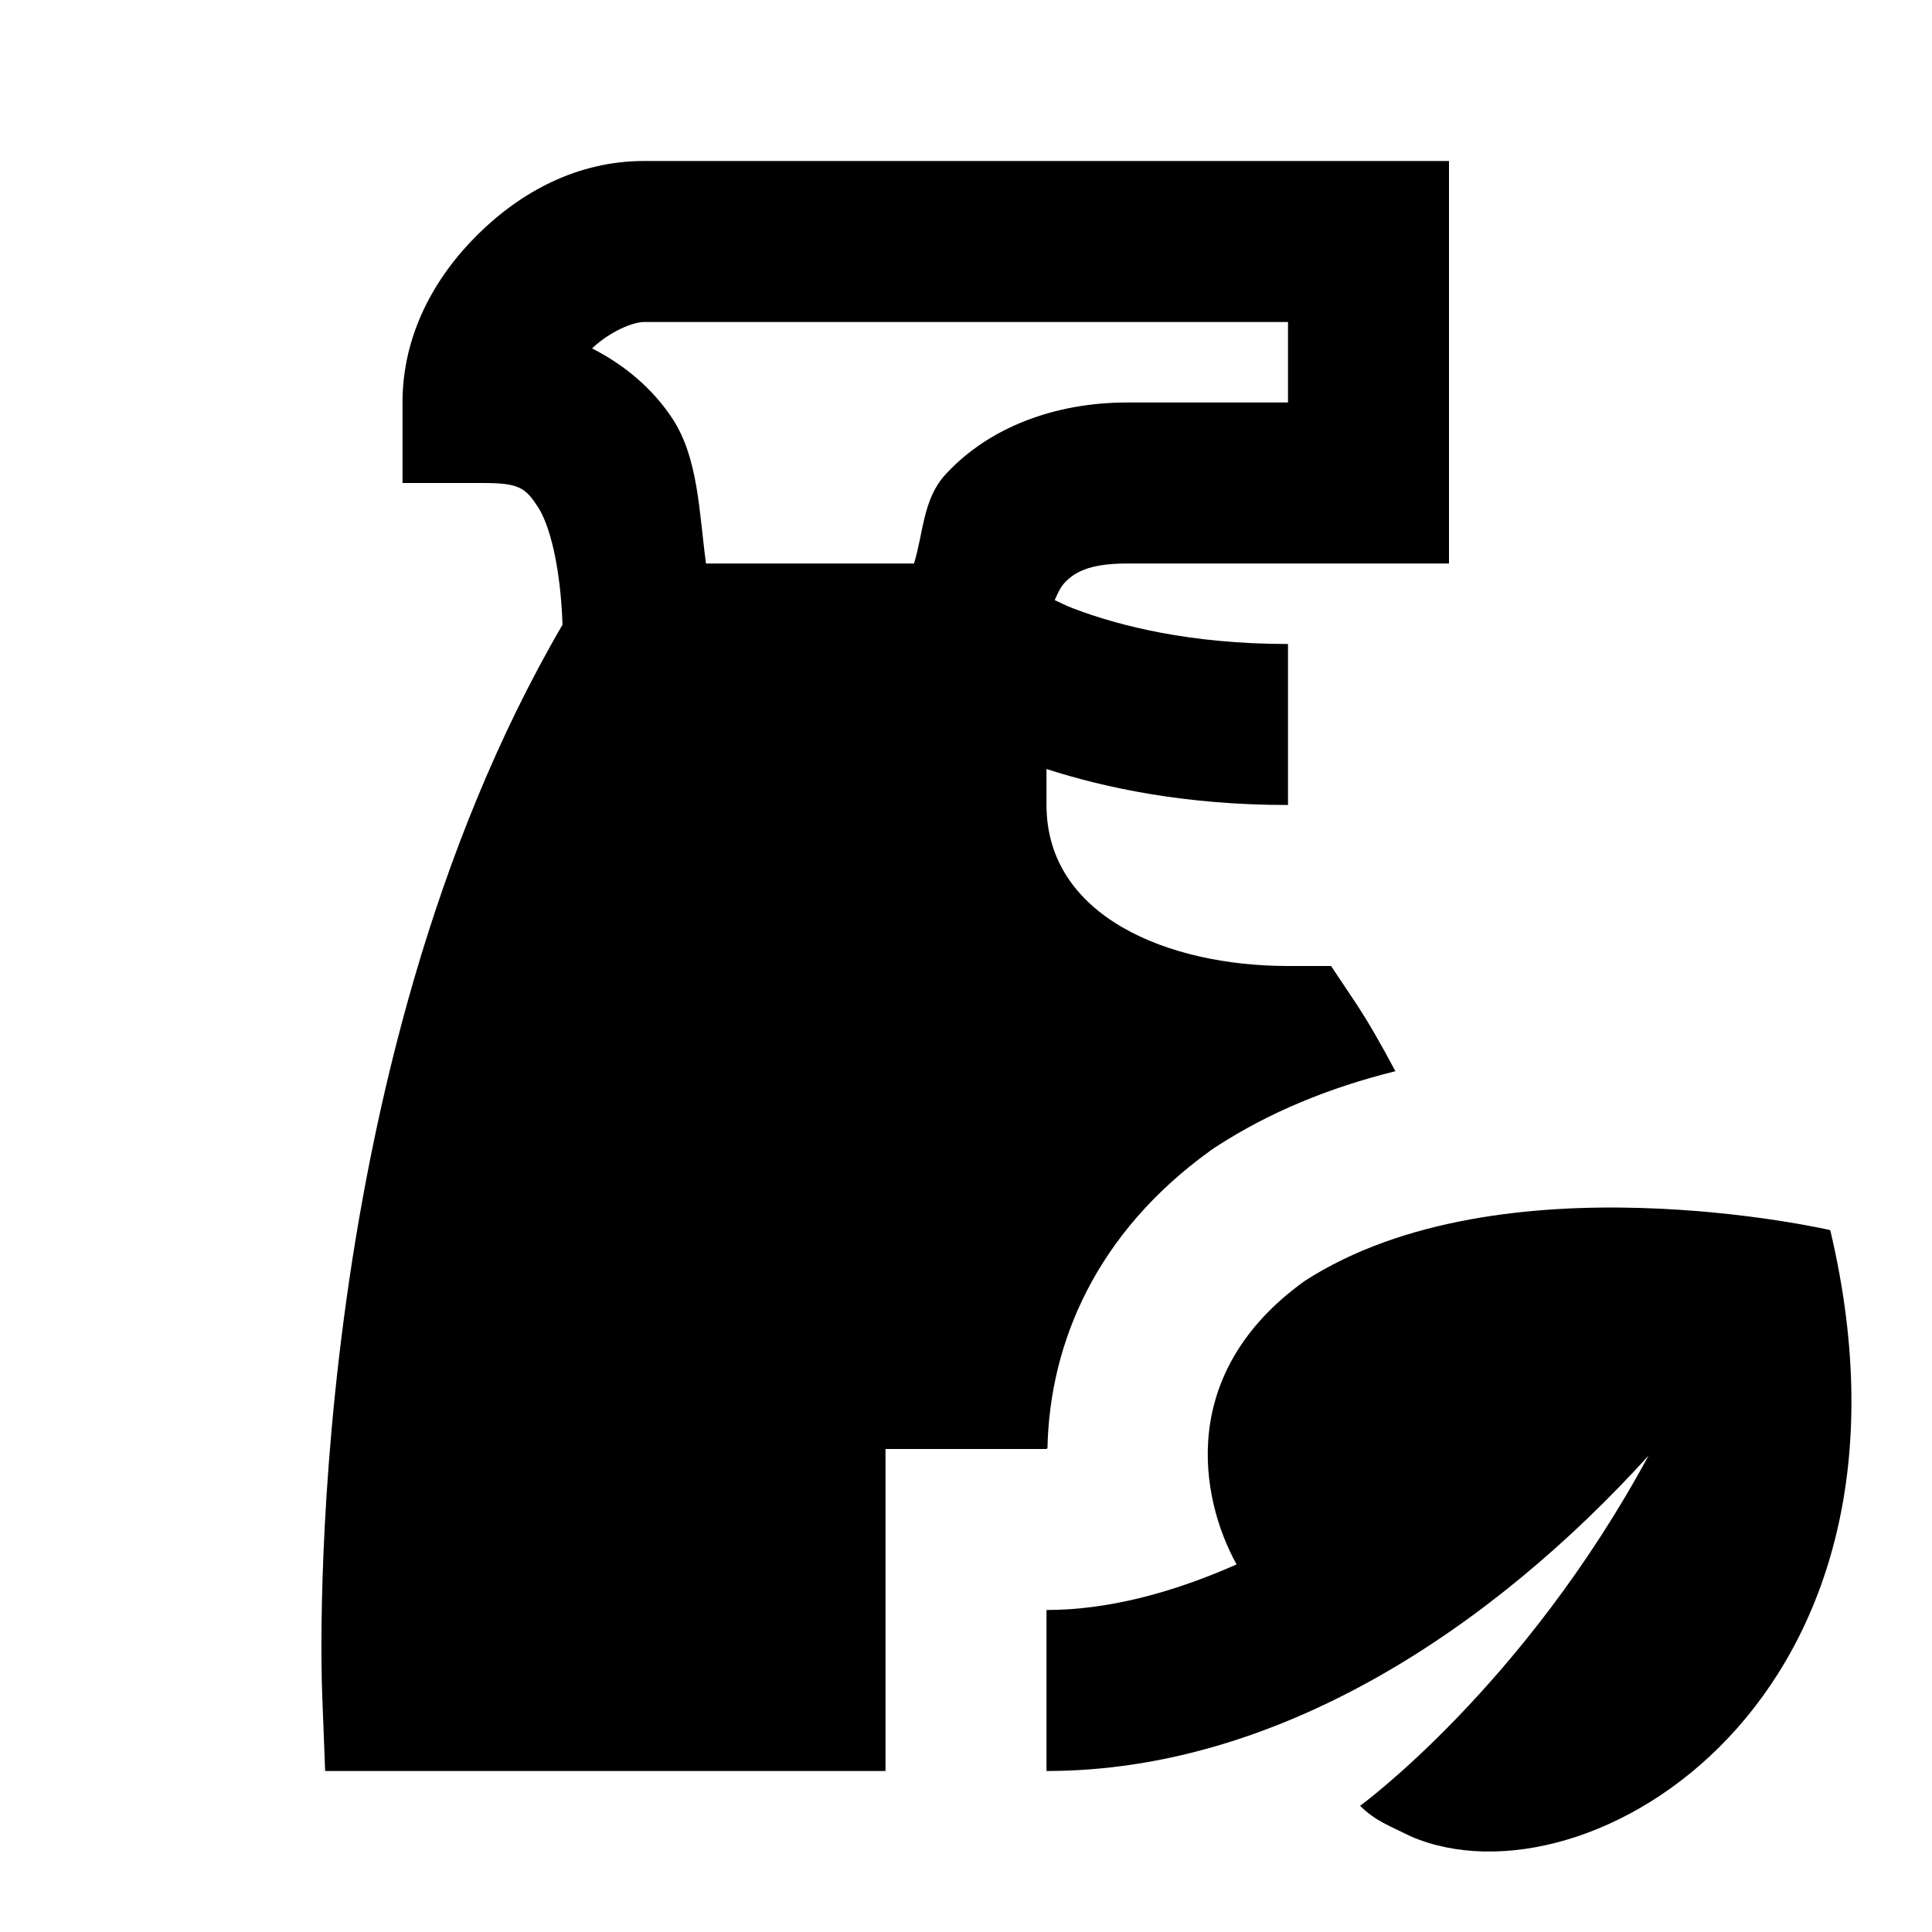 <?xml version="1.0"?>
<svg xmlns="http://www.w3.org/2000/svg" viewBox="0 0 24 24">
    <path style="line-height:normal;text-indent:0;text-align:start;text-decoration-line:none;text-decoration-style:solid;text-decoration-color:#000;text-transform:none;block-progression:tb;isolation:auto;mix-blend-mode:normal" d="M 8 2 C 7.172 2 6.467 2.386 5.934 2.914 C 5.4 3.442 5 4.156 5 5 L 5 6 L 6 6 C 6.449 6 6.526 6.059 6.682 6.297 C 6.822 6.511 6.961 7.009 6.988 7.76 C 3.743 13.326 3.989 20.721 4.002 21.039 L 4.039 22 L 11 22 L 11 18 L 13 18 C 13.004 17.996 13.008 17.994 13.012 17.99 C 13.039 16.681 13.617 15.315 15.037 14.293 L 15.078 14.264 L 15.121 14.236 C 15.763 13.821 16.503 13.513 17.334 13.307 C 17.165 12.988 16.996 12.691 16.832 12.445 L 16.535 12 L 16 12 C 14.507 12 13 11.382 13 10 L 13 9.553 C 13.747 9.794 14.739 10 16 10 L 16 8 C 14.786 8 13.91 7.776 13.348 7.564 C 13.229 7.52 13.188 7.493 13.102 7.455 C 13.137 7.374 13.174 7.295 13.219 7.246 C 13.337 7.118 13.514 7 14 7 L 18 7 L 18 2 L 8 2 z M 8 4 L 16 4 L 16 5 L 14 5 C 13.105 5 12.283 5.309 11.746 5.893 C 11.464 6.199 11.472 6.62 11.354 7 L 8.77 7 C 8.685 6.37 8.676 5.693 8.355 5.203 C 8.11 4.828 7.757 4.533 7.355 4.328 C 7.578 4.116 7.864 4 8 4 z M 20.391 15.006 C 19.064 14.966 17.43 15.123 16.205 15.914 C 14.628 17.049 14.9 18.597 15.361 19.434 C 14.566 19.786 13.763 20 13 20 L 13 22 C 15.897 22 18.55 20.208 20.479 18.082 C 18.926 20.953 16.896 22.432 16.896 22.432 C 17.084 22.622 17.274 22.686 17.525 22.812 C 19.722 23.762 24.117 21.102 22.736 15.281 C 22.736 15.281 21.717 15.045 20.391 15.006 z" font-weight="400" font-family="sans-serif" white-space="normal" overflow="visible"/>
</svg>
